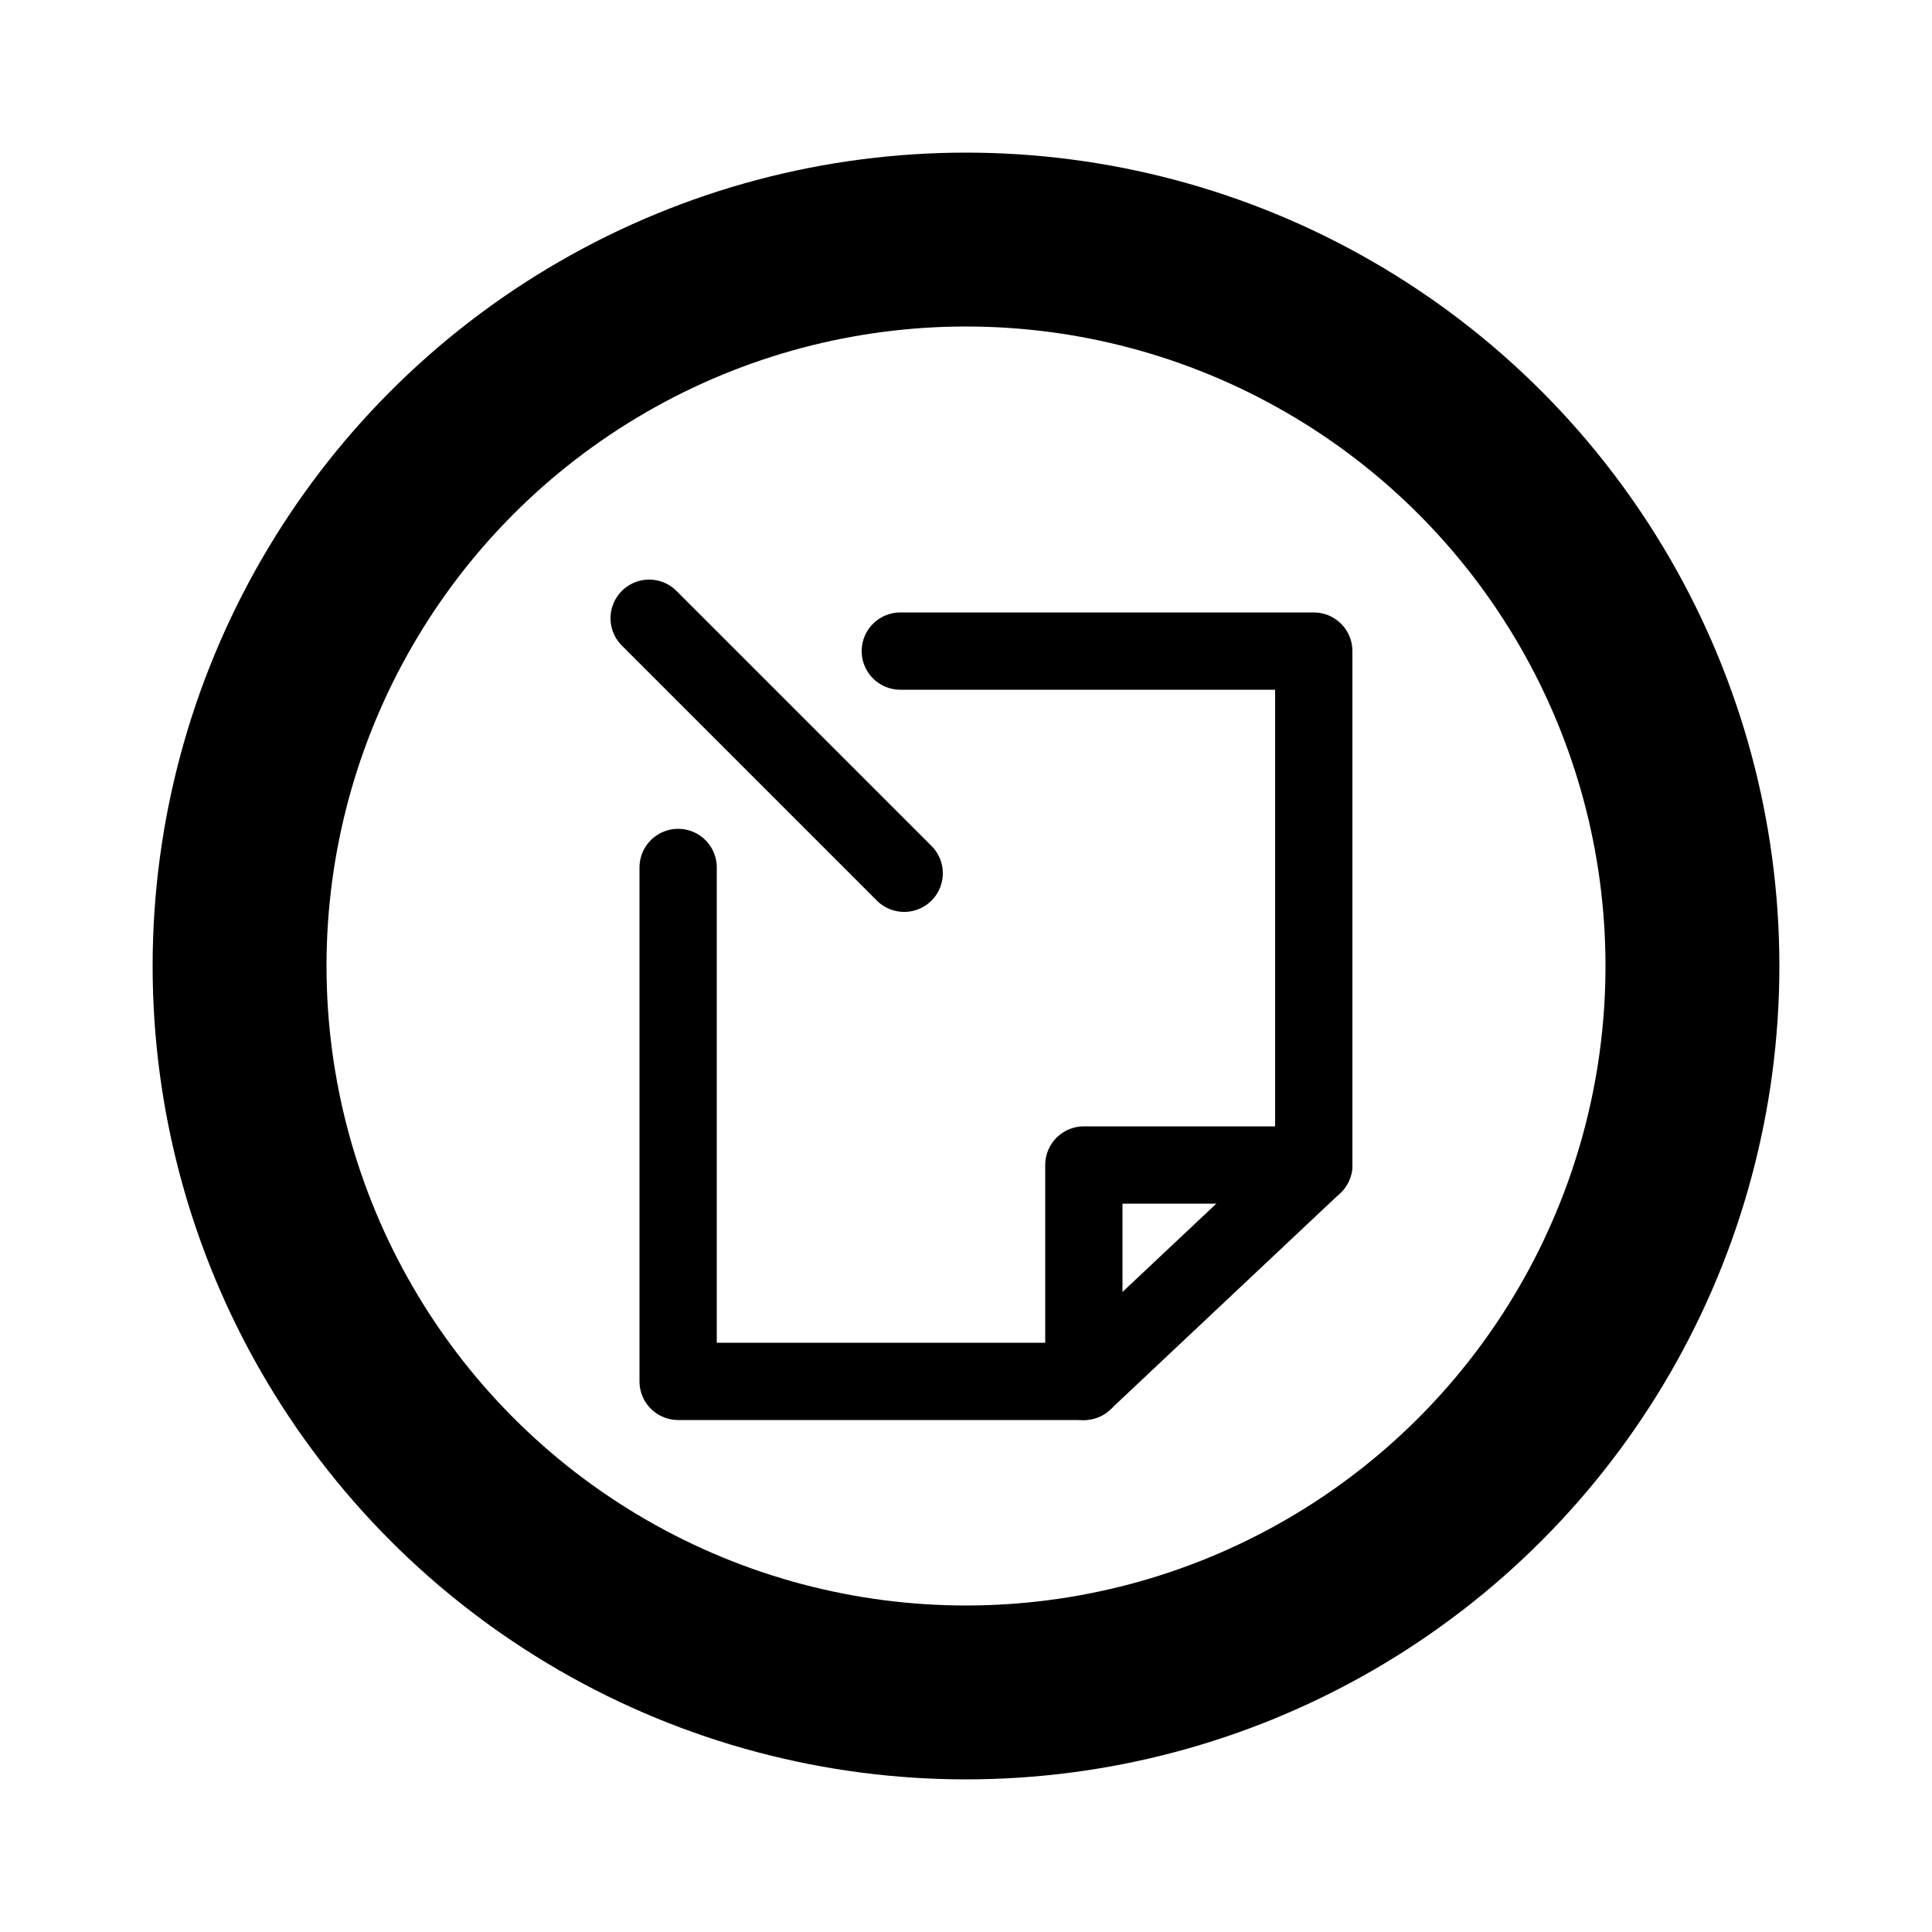 <?xml version="1.0" encoding="utf-8"?>
<!-- Generator: Adobe Illustrator 21.1.0, SVG Export Plug-In . SVG Version: 6.00 Build 0)  -->
<svg version="1.1" id="Laag_1" xmlns="http://www.w3.org/2000/svg" xmlns:xlink="http://www.w3.org/1999/xlink" x="0px" y="0px"
	 viewBox="0 0 100 100" enable-background="new 0 0 100 100" xml:space="preserve">
<circle fill="none" stroke="#000000" stroke-width="9" stroke-linecap="round" stroke-miterlimit="10" cx="50" cy="50" r="37.6"/>
<polyline fill="none" stroke="#000000" stroke-width="4" stroke-linecap="round" stroke-linejoin="round" stroke-miterlimit="10" points="
	35.1,44.9 35.1,71.5 56.1,71.5 56.1,60.3 68,60.3 68,33.7 46.6,33.7 "/>
<line fill="none" stroke="#000000" stroke-width="4" stroke-linecap="round" stroke-miterlimit="10" x1="56.1" y1="71.5" x2="68" y2="60.3"/>
<line fill="none" stroke="#000000" stroke-width="4" stroke-linecap="round" stroke-miterlimit="10" x1="33.6" y1="32" x2="46.8" y2="45.2"/>
<path fill="none" d="M52.3,49.4c-0.2-1-0.9-1.8-1.9-1.8c-1,0-1.8,0.8-1.8,1.8s0.9,1.6,1.8,1.9c0.5,0.2,1.9,0.5,2.2,0.2
	C53,51.2,52.4,50,52.3,49.4z"/>
</svg>
